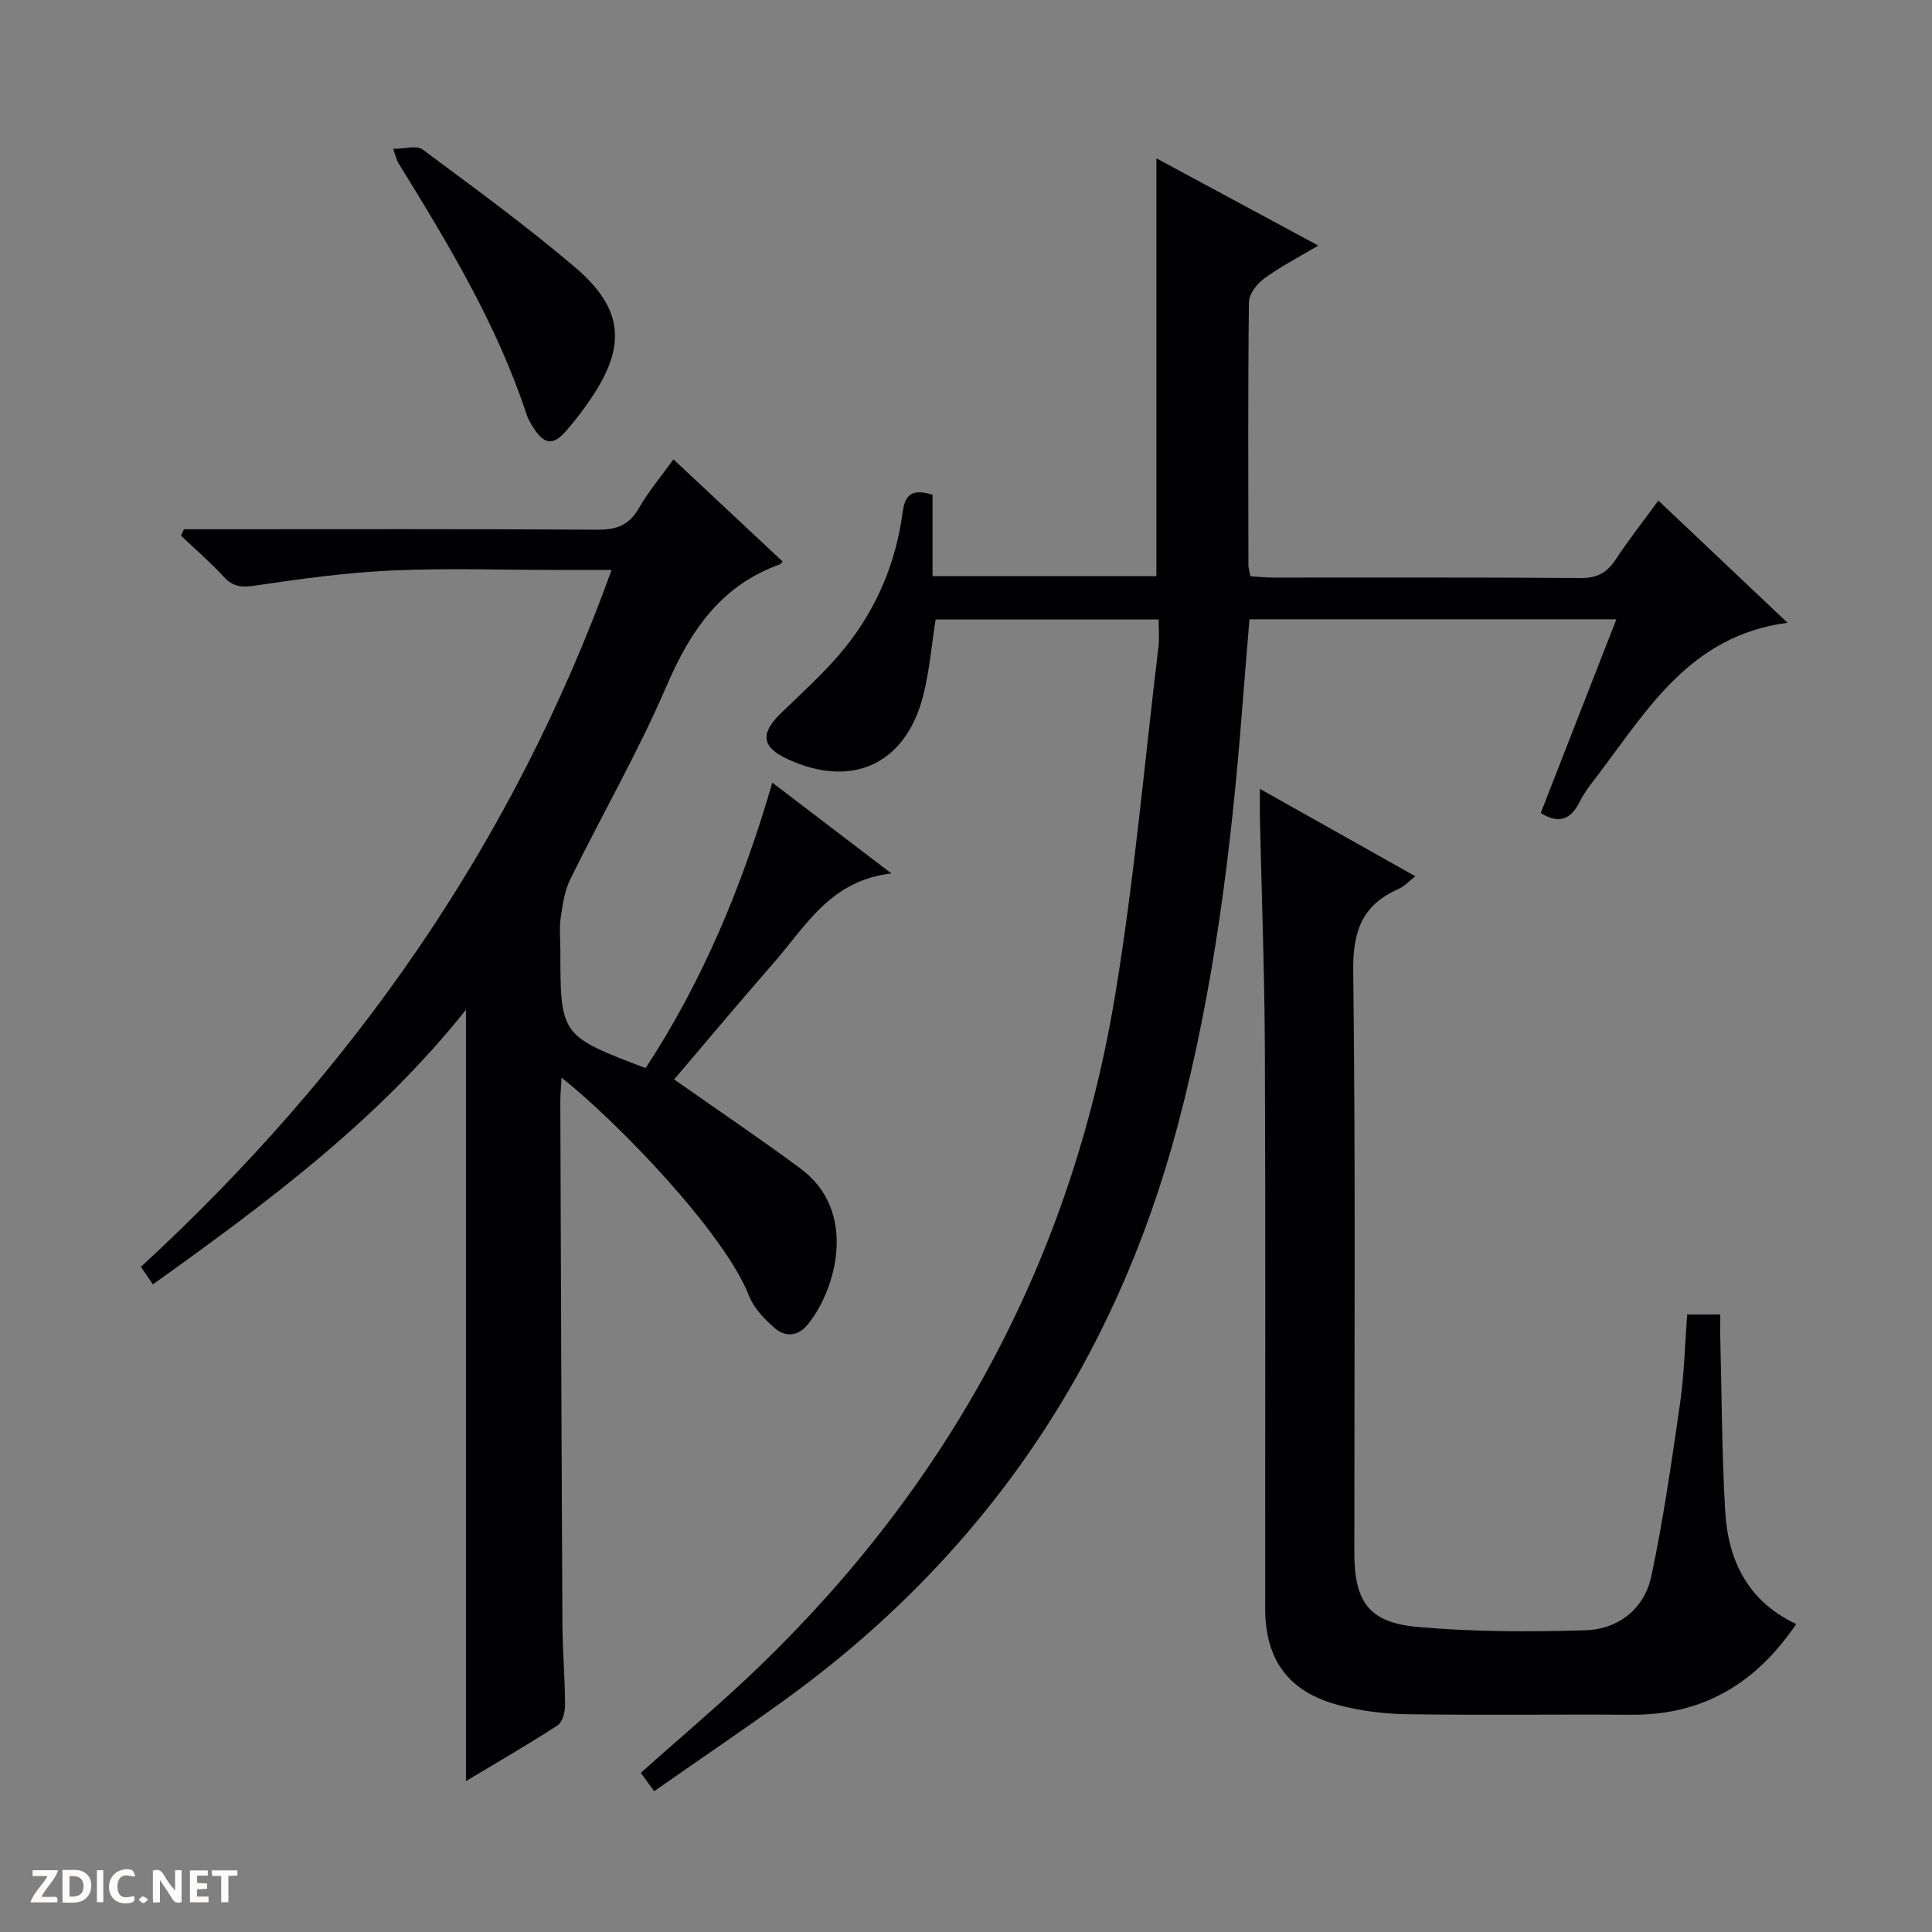 <svg enable-background="new 0 0 400 400" viewBox="0 0 400 400" xmlns="http://www.w3.org/2000/svg"><rect x="0" y="0" width="400" height="400" fill="#808080" stroke="none"/><g fill="#fcfbfa"><path d="m37.59 393.81c-.92.31-1.52.05-2-.78-.7-1.2-1.52-2.34-2.47-3.78v4.59c-.55.03-.95.05-1.41.07-.03-.37-.06-.64-.06-.91 0-1.91 0-3.81 0-5.7 1.13-.41 1.77-.03 2.29.91.62 1.11 1.38 2.14 2.31 3.19v-4.2h1.35v6.61z"/><path d="m12.94 393.88v-6.75c1.9.19 3.93-.54 5.37 1.29.8 1.01.78 2.88.03 3.97-1.37 1.97-3.4 1.51-6.4 1.49m2.45-1.22c2.04.12 2.92-.58 2.89-2.21-.03-1.51-.98-2.19-2.89-2z"/><path d="m11.81 393.87h-5.49c.68-2.18 2.47-3.48 3.51-5.45h-3.08v-1.21h5.29c-.71 2.13-2.44 3.48-3.47 5.51.86 0 1.63.04 2.39-.01.79-.05 1.14.21.85 1.16"/><path d="m39.33 393.86v-6.61h3.7v1.07h-2.22v1.52c.68.04 1.34.09 2.07.13v1.07c-.72.05-1.38.09-2.1.14v1.48h2.4v1.19h-3.85z"/><path d="m27.71 388.56c-1.15-.3-2.46-.61-3.1.64-.37.73-.41 1.93-.06 2.67.63 1.35 1.99.93 3.17.68.35.94-.01 1.32-.93 1.46-1.62.25-3.05-.27-3.76-1.48-.73-1.24-.6-3.03.31-4.17.88-1.11 2.71-1.7 4-1.16.32.13.44.74.65 1.12-.1.08-.19.16-.28.24"/><path d="m49.15 387.24v1.07c-.59.02-1.17.05-1.87.08v5.44h-1.48v-5.44h-1.85c-.05-.4-.08-.73-.13-1.15z"/><path d="m20.06 387.21h1.33v6.62h-1.33z"/><path d="m30.68 393.25c-.39.38-.8.79-1.05.76-.32-.05-.6-.45-.9-.7.26-.24.51-.64.8-.67.29-.04.62.3 1.15.61"/></g><path d="m139.57 223.48c9.15 6.43 17.82 12.27 26.21 18.49 11.87 8.81 7.38 24.93 1.49 32.21-2.09 2.58-4.73 2.7-6.99.69-2.07-1.83-4.22-4.06-5.19-6.55-5.05-13-27.15-35.96-38.82-45.2-.1 1.91-.27 3.47-.26 5.02.12 35.98.24 71.97.43 107.95.03 5.65.53 11.29.55 16.94.01 1.44-.54 3.54-1.57 4.2-6.09 3.96-12.39 7.59-18.95 11.53 0-53.45 0-106.27 0-159.7-18.31 23-41.32 40.04-64.82 56.86-.95-1.41-1.68-2.48-2.47-3.64 43.74-40.29 76.95-87.47 97.44-144.28-4.28 0-7.71 0-11.15 0-11.5 0-23.01-.4-34.48.12-9.41.43-18.81 1.73-28.14 3.12-2.78.41-4.58.29-6.52-1.82-2.77-3.01-5.89-5.7-8.86-8.52.2-.44.41-.88.61-1.32h5.2c26.82 0 53.65-.08 80.47.09 3.92.02 6.51-.96 8.51-4.44 1.97-3.44 4.57-6.51 7.17-10.13 7.67 7.18 15.14 14.16 22.6 21.15-.33.37-.41.54-.54.59-12.14 4.33-18.5 13.61-23.44 25.08-5.89 13.71-13.39 26.72-19.99 40.14-1.19 2.42-1.58 5.31-1.98 8.04-.31 2.12-.06 4.32-.06 6.49 0 17.83 0 17.83 17.65 24.55 11.75-17.94 19.97-37.56 26.23-59.1 8.19 6.24 15.86 12.09 24.66 18.8-12.56 1.43-17.63 10.76-24.16 18.26-7.11 8.13-14.03 16.4-20.83 24.38z" fill="#010104"/><path d="m135.43 370.85c-1.24-1.7-1.98-2.72-2.76-3.8 8.22-7.35 16.49-14.28 24.25-21.74 39.73-38.23 64.8-84.47 73.89-138.87 4.01-24.03 6.12-48.37 9.04-72.58.21-1.76.03-3.57.03-5.6-15.69 0-30.94 0-46.17 0-.84 5.34-1.27 10.63-2.56 15.71-3.58 14.17-14.62 19.31-27.87 13.3-5.62-2.55-6-5.33-1.56-9.64 4.52-4.39 9.28-8.64 13.22-13.52 6.59-8.17 10.58-17.69 11.95-28.13.51-3.89 2.28-4.74 6.18-3.55v16.86h46.35c0-28.78 0-57.33 0-86.51 10.97 5.91 21.83 11.76 33.52 18.06-4.2 2.5-7.87 4.38-11.16 6.79-1.5 1.1-3.18 3.21-3.2 4.88-.22 18.16-.13 36.32-.11 54.48 0 .63.22 1.27.41 2.32 1.67.1 3.27.27 4.88.27 21.16.02 42.32-.07 63.48.1 3.46.03 5.51-1.15 7.33-3.92 2.63-4.02 5.62-7.8 8.78-12.12 8.84 8.37 17.45 16.52 26.74 25.3-20.03 2.63-28.86 17.79-39.07 31.26-1.41 1.85-2.91 3.7-3.94 5.76-1.83 3.69-4.26 4.73-8.09 2.37 5.16-13.21 10.33-26.46 15.66-40.11-25.54 0-50.47 0-75.96 0-.51 6.22-1.04 12.44-1.52 18.67-2.26 29.01-5.82 57.82-13.3 86.01-13.11 49.45-40.21 89.38-81.78 119.33-8.64 6.22-17.44 12.18-26.66 18.62z" fill="#010104"/><path d="m349.31 272.15h6.86c0 1.9-.04 3.66.01 5.42.3 11.8.31 23.63 1.01 35.41.61 10.18 4.76 18.62 14.7 23.25-8.36 12.36-19.37 18.89-34.12 18.79-15.49-.11-30.99.12-46.48-.11-4.77-.07-9.65-.68-14.25-1.91-10.32-2.76-15.09-9.38-15.1-20.01-.02-38.48.1-76.97-.06-115.45-.06-15.97-.67-31.94-1.02-47.91-.04-1.78-.01-3.56-.01-6.3 11.07 6.22 21.44 12.05 32.19 18.09-1.31 1-2.29 2.11-3.53 2.65-7.48 3.29-9.44 8.74-9.34 16.93.5 40.14.22 80.3.23 120.45 0 10.09 2.97 14.47 12.93 15.37 11.56 1.05 23.26 1.06 34.88.71 6.87-.21 12.25-4.43 13.69-11.24 2.5-11.82 4.22-23.81 5.94-35.77.86-5.89.98-11.89 1.47-18.37z" fill="#010104"/><path d="m81.4 30.82c2.41 0 4.87-.78 6.08.12 10.66 7.92 21.42 15.77 31.53 24.36 10.2 8.67 10.74 16.43 3.16 27.48-1.5 2.19-3.12 4.31-4.85 6.32-2.76 3.21-4.63 3.01-6.92-.6-.53-.84-1.06-1.72-1.36-2.65-6.18-18.77-16.33-35.51-26.61-52.18-.26-.41-.35-.91-1.03-2.85z" fill="#010104"/></svg>